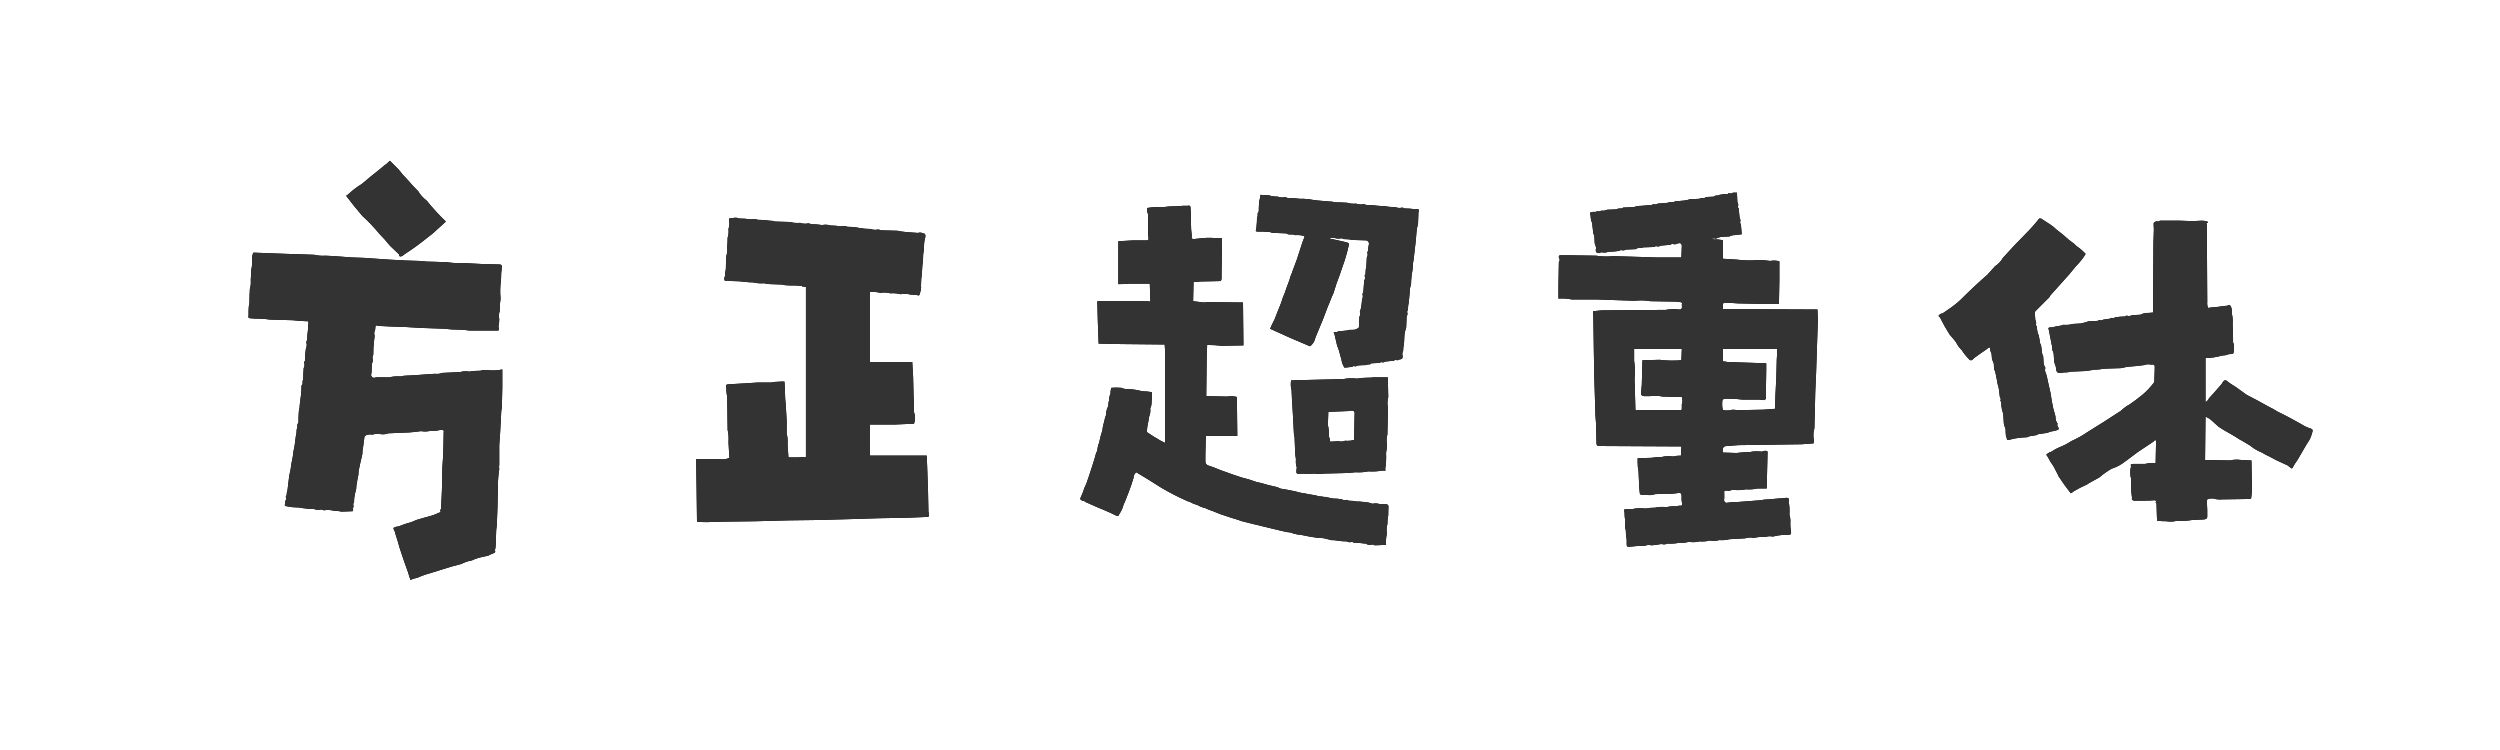 <?xml version="1.0" encoding="UTF-8"?>
<svg width="80px" height="24px" viewBox="0 0 80 24" version="1.1" xmlns="http://www.w3.org/2000/svg" xmlns:xlink="http://www.w3.org/1999/xlink">
    <title>方正超重体</title>
    <defs>
        <path d="M6.134,13.556 C6.199,13.528 6.274,13.505 6.358,13.486 C6.442,13.449 6.526,13.416 6.61,13.388 C6.694,13.36 6.787,13.332 6.89,13.304 L6.89,13.304 L7.156,13.22 C7.352,13.155 7.548,13.099 7.744,13.052 C7.819,13.015 7.903,12.982 7.996,12.954 L7.996,12.954 L8.024,12.954 C8.099,12.935 8.15,12.917 8.178,12.898 C8.299,12.851 8.444,12.814 8.612,12.786 C8.659,12.758 8.715,12.732 8.78,12.709 C8.845,12.686 8.864,12.655 8.836,12.618 C8.855,12.553 8.864,12.478 8.864,12.394 C8.864,12.347 8.866,12.277 8.871,12.184 C8.876,12.091 8.878,12.021 8.878,11.974 C8.897,11.853 8.906,11.722 8.906,11.582 L8.906,11.582 L8.92,11.218 L8.934,10.518 C8.934,10.35 8.948,10.182 8.976,10.014 C8.967,9.986 8.967,9.935 8.976,9.86 L8.976,9.86 L8.976,9.244 L9.004,8.852 L9.032,8.334 C9.032,8.222 9.041,8.119 9.06,8.026 L9.06,8.026 L9.074,7.382 L9.074,6.822 C8.953,6.85 8.813,6.859 8.654,6.85 C8.551,6.831 8.458,6.836 8.374,6.864 C8.234,6.864 8.117,6.873 8.024,6.892 C7.912,6.873 7.814,6.878 7.73,6.906 L7.73,6.906 L7.142,6.934 C7.086,6.962 7.011,6.971 6.918,6.962 C6.89,6.962 6.85,6.964 6.799,6.969 C6.748,6.974 6.713,6.976 6.694,6.976 L6.694,6.976 L6.316,7.004 C6.288,7.004 6.244,7.006 6.183,7.011 C6.122,7.016 6.073,7.018 6.036,7.018 C5.952,7.018 5.882,7.027 5.826,7.046 C5.695,7.037 5.574,7.046 5.462,7.074 L5.462,7.074 L5.042,7.074 C4.949,7.111 4.893,7.088 4.874,7.004 C4.874,6.985 4.879,6.962 4.888,6.934 C4.897,6.803 4.902,6.705 4.902,6.64 C4.921,6.603 4.93,6.556 4.93,6.5 C4.911,6.444 4.916,6.397 4.944,6.36 C4.944,6.192 4.953,6.033 4.972,5.884 C4.981,5.837 4.986,5.786 4.986,5.73 C4.967,5.674 4.972,5.623 5,5.576 C5,5.567 5.002,5.55 5.007,5.527 C5.012,5.504 5.014,5.48 5.014,5.457 C5.014,5.434 5.019,5.42 5.028,5.415 C5.037,5.41 5.056,5.413 5.084,5.422 C5.14,5.431 5.201,5.436 5.266,5.436 L5.266,5.436 L5.532,5.45 L5.98,5.464 L6.442,5.492 L7.226,5.52 C7.366,5.539 7.511,5.548 7.66,5.548 C7.781,5.548 7.898,5.557 8.01,5.576 L8.01,5.576 L8.948,5.576 C8.976,5.529 8.976,5.492 8.948,5.464 C8.967,5.38 8.976,5.296 8.976,5.212 C8.957,5.119 8.962,5.035 8.99,4.96 C8.99,4.801 8.999,4.666 9.018,4.554 C8.999,4.349 9.004,4.153 9.032,3.966 C9.032,3.817 9.041,3.672 9.06,3.532 C9.06,3.485 9.032,3.462 8.976,3.462 L8.976,3.462 L8.416,3.448 L7.884,3.42 C7.697,3.429 7.506,3.42 7.31,3.392 L7.31,3.392 L6.918,3.378 C6.75,3.378 6.582,3.369 6.414,3.35 L6.414,3.35 L5.98,3.336 L5.462,3.308 L4.65,3.252 L4.258,3.238 L3.698,3.196 C3.661,3.196 3.612,3.194 3.551,3.189 C3.49,3.184 3.446,3.182 3.418,3.182 C3.297,3.191 3.18,3.182 3.068,3.154 L3.068,3.154 L2.704,3.14 L2.228,3.126 L1.472,3.098 L1.108,3.084 C1.08,3.14 1.066,3.205 1.066,3.28 C1.075,3.411 1.066,3.532 1.038,3.644 C1.038,3.756 1.033,3.859 1.024,3.952 C1.033,4.055 1.024,4.153 0.996,4.246 C0.987,4.386 0.982,4.535 0.982,4.694 C0.963,4.769 0.954,4.853 0.954,4.946 L0.954,4.946 L0.954,5.1 C0.935,5.156 0.954,5.184 1.01,5.184 C1.094,5.193 1.192,5.198 1.304,5.198 C1.416,5.198 1.523,5.207 1.626,5.226 L1.626,5.226 L2.13,5.24 C2.289,5.24 2.443,5.249 2.592,5.268 L2.592,5.268 L2.872,5.282 C2.872,5.319 2.867,5.371 2.858,5.436 L2.858,5.436 L2.858,5.534 C2.839,5.655 2.83,5.772 2.83,5.884 C2.802,5.912 2.797,5.959 2.816,6.024 C2.816,6.08 2.807,6.127 2.788,6.164 C2.769,6.276 2.76,6.402 2.76,6.542 C2.732,6.57 2.727,6.612 2.746,6.668 C2.746,6.715 2.737,6.752 2.718,6.78 C2.709,6.892 2.704,7.013 2.704,7.144 C2.685,7.172 2.678,7.205 2.683,7.242 C2.688,7.279 2.676,7.312 2.648,7.34 C2.648,7.443 2.643,7.536 2.634,7.62 L2.634,7.62 L2.592,7.956 C2.592,8.012 2.583,8.077 2.564,8.152 C2.555,8.264 2.55,8.39 2.55,8.53 C2.522,8.558 2.51,8.593 2.515,8.635 L2.516,8.675 C2.514,8.699 2.506,8.721 2.494,8.74 C2.494,8.824 2.485,8.899 2.466,8.964 L2.466,8.964 L2.424,9.286 C2.396,9.398 2.377,9.51 2.368,9.622 L2.368,9.622 L2.326,9.832 L2.298,10.028 L2.256,10.224 L2.228,10.448 L2.2,10.686 C2.181,10.733 2.172,10.789 2.172,10.854 C2.144,10.863 2.139,10.896 2.158,10.952 C2.158,10.98 2.149,11.008 2.13,11.036 C2.13,11.064 2.125,11.101 2.116,11.148 L2.116,11.148 L2.116,11.176 C2.116,11.185 2.13,11.192 2.158,11.197 C2.186,11.202 2.226,11.209 2.277,11.218 C2.328,11.227 2.368,11.232 2.396,11.232 C2.508,11.232 2.606,11.241 2.69,11.26 C2.802,11.279 2.923,11.288 3.054,11.288 C3.082,11.307 3.133,11.316 3.208,11.316 C3.264,11.297 3.315,11.302 3.362,11.33 C3.474,11.311 3.581,11.316 3.684,11.344 C3.768,11.344 3.852,11.353 3.936,11.372 L3.936,11.372 L4.286,11.358 C4.305,11.321 4.305,11.293 4.286,11.274 C4.305,11.246 4.314,11.218 4.314,11.19 C4.295,11.134 4.3,11.101 4.328,11.092 C4.328,10.989 4.337,10.896 4.356,10.812 L4.356,10.812 L4.398,10.644 C4.398,10.569 4.407,10.499 4.426,10.434 L4.426,10.434 L4.426,10.406 L4.468,10.196 C4.468,10.112 4.477,10.037 4.496,9.972 L4.496,9.972 L4.538,9.776 L4.594,9.538 C4.594,9.454 4.603,9.37 4.622,9.286 L4.622,9.286 L4.664,8.964 C4.72,8.908 4.804,8.889 4.916,8.908 C5,8.88 5.093,8.875 5.196,8.894 C5.28,8.903 5.355,8.894 5.42,8.866 L5.42,8.866 L5.742,8.852 L6.092,8.838 C6.223,8.829 6.349,8.815 6.47,8.796 C6.582,8.815 6.689,8.81 6.792,8.782 C6.904,8.791 7.007,8.782 7.1,8.754 C7.184,8.754 7.217,8.777 7.198,8.824 L7.198,8.824 L7.184,9.524 L7.156,9.958 L7.142,10.672 L7.114,11.288 C7.086,11.307 7.081,11.335 7.1,11.372 C7.1,11.4 7.086,11.409 7.058,11.4 C7.002,11.428 6.944,11.454 6.883,11.477 C6.822,11.5 6.717,11.531 6.568,11.568 C6.465,11.596 6.386,11.619 6.33,11.638 C6.311,11.647 6.283,11.659 6.246,11.673 C6.209,11.687 6.181,11.699 6.162,11.708 C6.022,11.745 5.882,11.792 5.742,11.848 C5.695,11.848 5.658,11.857 5.63,11.876 C5.611,11.876 5.6,11.883 5.595,11.897 C5.59,11.911 5.593,11.927 5.602,11.946 C5.63,11.993 5.649,12.044 5.658,12.1 C5.705,12.24 5.747,12.38 5.784,12.52 C5.868,12.781 5.961,13.052 6.064,13.332 C6.073,13.36 6.083,13.393 6.092,13.43 C6.111,13.486 6.125,13.528 6.134,13.556 Z M5.874,3.191 L5.901,3.171 C5.919,3.156 5.932,3.146 5.938,3.14 C6.199,2.972 6.456,2.785 6.708,2.58 C6.801,2.515 6.89,2.44 6.974,2.356 C7.077,2.263 7.175,2.174 7.268,2.09 C7.053,1.885 6.848,1.661 6.652,1.418 C6.54,1.334 6.451,1.236 6.386,1.124 C6.265,1.003 6.148,0.877 6.036,0.746 C5.933,0.643 5.84,0.536 5.756,0.424 L5.756,0.424 L5.476,0.144 C5.392,0.228 5.331,0.279 5.294,0.298 C5.247,0.335 5.215,0.363 5.196,0.382 C4.981,0.55 4.776,0.718 4.58,0.886 C4.44,0.97 4.314,1.063 4.202,1.166 C4.193,1.175 4.174,1.192 4.146,1.215 C4.118,1.238 4.095,1.255 4.076,1.264 C4.244,1.488 4.417,1.703 4.594,1.908 C4.781,2.076 4.963,2.267 5.14,2.482 C5.252,2.594 5.364,2.72 5.476,2.86 L5.476,2.86 L5.77,3.14 C5.77,3.196 5.791,3.217 5.833,3.203 C5.854,3.196 5.867,3.192 5.873,3.191 L5.874,3.191 Z M15.612,11.708 L16.116,11.694 L17.166,11.68 L18.244,11.652 L19.266,11.638 L20.26,11.61 L21.17,11.582 L22.024,11.568 L22.71,11.54 C22.729,11.484 22.729,11.428 22.71,11.372 L22.71,11.372 L22.696,10.686 L22.668,9.888 L22.654,9.58 L20.834,9.58 L20.834,8.586 L21.604,8.586 L22.248,8.558 C22.276,8.483 22.285,8.39 22.276,8.278 C22.248,8.222 22.239,8.147 22.248,8.054 L22.248,8.054 L22.234,7.648 L22.22,7.06 L22.192,6.584 L20.834,6.584 L20.834,4.344 C20.965,4.335 21.077,4.344 21.17,4.372 C21.282,4.353 21.389,4.358 21.492,4.386 C21.604,4.377 21.711,4.386 21.814,4.414 C21.926,4.395 22.038,4.4 22.15,4.428 C22.253,4.428 22.337,4.437 22.402,4.456 C22.43,4.428 22.444,4.395 22.444,4.358 C22.472,4.274 22.481,4.204 22.472,4.148 C22.472,4.008 22.481,3.877 22.5,3.756 C22.5,3.728 22.502,3.688 22.507,3.637 C22.512,3.586 22.514,3.546 22.514,3.518 C22.533,3.406 22.542,3.28 22.542,3.14 C22.561,3.047 22.57,2.949 22.57,2.846 C22.57,2.762 22.584,2.673 22.612,2.58 C22.621,2.505 22.598,2.468 22.542,2.468 C22.486,2.44 22.43,2.435 22.374,2.454 L22.374,2.454 L21.996,2.426 C21.893,2.417 21.8,2.403 21.716,2.384 C21.651,2.384 21.56,2.382 21.443,2.377 C21.326,2.372 21.24,2.37 21.184,2.37 C21.137,2.342 21.086,2.337 21.03,2.356 C20.955,2.356 20.904,2.347 20.876,2.328 C20.755,2.328 20.638,2.319 20.526,2.3 C20.395,2.272 20.26,2.258 20.12,2.258 C20.055,2.23 19.98,2.225 19.896,2.244 C19.793,2.225 19.686,2.216 19.574,2.216 C19.49,2.188 19.401,2.183 19.308,2.202 C19.196,2.183 19.079,2.174 18.958,2.174 C18.902,2.146 18.846,2.141 18.79,2.16 C18.706,2.16 18.645,2.151 18.608,2.132 C18.477,2.141 18.37,2.132 18.286,2.104 L18.286,2.104 L17.796,2.09 C17.759,2.071 17.703,2.062 17.628,2.062 C17.507,2.043 17.381,2.034 17.25,2.034 C17.175,2.006 17.096,2.001 17.012,2.02 C16.9,2.001 16.779,1.992 16.648,1.992 C16.592,1.964 16.527,1.959 16.452,1.978 L16.452,1.978 L16.354,1.978 C16.326,2.006 16.321,2.062 16.34,2.146 C16.34,2.211 16.331,2.272 16.312,2.328 C16.321,2.44 16.312,2.533 16.284,2.608 C16.284,2.711 16.279,2.809 16.27,2.902 C16.279,3.014 16.27,3.112 16.242,3.196 C16.233,3.336 16.228,3.471 16.228,3.602 C16.209,3.686 16.2,3.765 16.2,3.84 C16.181,3.868 16.174,3.903 16.179,3.945 C16.184,3.987 16.214,3.999 16.27,3.98 C16.326,3.989 16.387,3.994 16.452,3.994 C16.583,3.994 16.718,4.003 16.858,4.022 C16.933,4.031 17.012,4.036 17.096,4.036 C17.208,4.064 17.329,4.073 17.46,4.064 C17.516,4.083 17.581,4.092 17.656,4.092 C17.703,4.092 17.768,4.094 17.852,4.099 C17.936,4.104 17.997,4.106 18.034,4.106 C18.09,4.125 18.169,4.134 18.272,4.134 L18.272,4.134 L18.44,4.134 C18.533,4.143 18.603,4.148 18.65,4.148 C18.687,4.176 18.734,4.185 18.79,4.176 L18.79,4.176 L18.79,9.622 C18.762,9.622 18.722,9.624 18.671,9.629 C18.62,9.634 18.58,9.636 18.552,9.636 L18.23,9.636 L18.202,9.216 C18.211,9.095 18.202,8.983 18.174,8.88 L18.174,8.88 L18.174,8.474 L18.146,7.984 C18.127,7.816 18.118,7.653 18.118,7.494 L18.118,7.494 L18.104,7.214 C18.057,7.205 18.006,7.205 17.95,7.214 C17.847,7.214 17.754,7.223 17.67,7.242 L17.67,7.242 L17.236,7.242 L16.788,7.27 L16.312,7.298 C16.237,7.298 16.214,7.335 16.242,7.41 C16.242,7.494 16.247,7.564 16.256,7.62 C16.265,7.648 16.27,7.671 16.27,7.69 L16.27,7.69 L16.284,8.754 C16.312,8.866 16.321,9.001 16.312,9.16 L16.312,9.16 L16.34,9.65 C16.247,9.697 16.135,9.711 16.004,9.692 L16.004,9.692 L15.276,9.692 L15.29,10.602 L15.304,11.694 C15.388,11.703 15.491,11.708 15.612,11.708 L15.612,11.708 Z M36.024,6.766 L36.276,6.738 C36.295,6.71 36.323,6.705 36.36,6.724 C36.388,6.724 36.416,6.715 36.444,6.696 C36.547,6.687 36.64,6.682 36.724,6.682 C36.743,6.663 36.768,6.656 36.801,6.661 C36.834,6.666 36.859,6.654 36.878,6.626 L36.878,6.626 L37.158,6.612 C37.177,6.584 37.205,6.579 37.242,6.598 C37.27,6.598 37.298,6.589 37.326,6.57 L37.326,6.57 L37.606,6.542 C37.634,6.514 37.667,6.509 37.704,6.528 C37.732,6.528 37.76,6.519 37.788,6.5 C37.853,6.5 37.886,6.472 37.886,6.416 C37.867,6.332 37.872,6.271 37.9,6.234 C37.9,6.159 37.909,6.08 37.928,5.996 C37.928,5.968 37.93,5.924 37.935,5.863 C37.94,5.802 37.942,5.753 37.942,5.716 C37.951,5.641 37.97,5.562 37.998,5.478 C37.998,5.431 38,5.371 38.005,5.296 C38.01,5.221 38.012,5.165 38.012,5.128 C38.031,5.1 38.04,5.067 38.04,5.03 C38.021,4.983 38.026,4.946 38.054,4.918 C38.054,4.825 38.063,4.741 38.082,4.666 L38.082,4.666 L38.11,4.358 C38.11,4.255 38.124,4.176 38.152,4.12 C38.152,4.083 38.154,4.029 38.159,3.959 C38.164,3.889 38.168,3.838 38.173,3.805 C38.178,3.772 38.185,3.73 38.194,3.679 C38.203,3.628 38.208,3.588 38.208,3.56 C38.208,3.467 38.217,3.383 38.236,3.308 L38.236,3.308 L38.306,2.692 C38.315,2.608 38.322,2.522 38.327,2.433 C38.332,2.344 38.348,2.258 38.376,2.174 C38.376,2.137 38.378,2.076 38.383,1.992 C38.388,1.908 38.39,1.843 38.39,1.796 C38.409,1.749 38.411,1.719 38.397,1.705 C38.383,1.691 38.348,1.689 38.292,1.698 C38.18,1.679 38.063,1.67 37.942,1.67 C37.905,1.642 37.858,1.637 37.802,1.656 C37.737,1.656 37.69,1.647 37.662,1.628 C37.531,1.628 37.424,1.619 37.34,1.6 C37.312,1.6 37.272,1.598 37.221,1.593 C37.17,1.588 37.13,1.586 37.102,1.586 C36.981,1.567 36.85,1.558 36.71,1.558 C36.673,1.53 36.626,1.525 36.57,1.544 C36.486,1.544 36.43,1.535 36.402,1.516 C36.29,1.525 36.192,1.516 36.108,1.488 C35.968,1.479 35.837,1.474 35.716,1.474 C35.66,1.455 35.595,1.446 35.52,1.446 L35.52,1.446 L35.184,1.418 C35.091,1.409 34.993,1.395 34.89,1.376 C34.853,1.376 34.797,1.371 34.722,1.362 L34.722,1.362 L34.596,1.362 C34.465,1.343 34.33,1.334 34.19,1.334 C34.153,1.306 34.106,1.301 34.05,1.32 C33.975,1.32 33.924,1.311 33.896,1.292 C33.784,1.292 33.686,1.278 33.602,1.25 C33.565,1.25 33.518,1.248 33.462,1.243 C33.406,1.238 33.369,1.236 33.35,1.236 L33.35,1.236 L33.336,1.236 C33.327,1.311 33.313,1.381 33.294,1.446 C33.285,1.558 33.28,1.665 33.28,1.768 C33.252,1.796 33.24,1.829 33.245,1.866 L33.246,1.902 C33.244,1.924 33.236,1.945 33.224,1.964 C33.224,2.057 33.219,2.146 33.21,2.23 C33.21,2.249 33.208,2.272 33.203,2.3 C33.198,2.328 33.196,2.347 33.196,2.356 C33.168,2.393 33.191,2.412 33.266,2.412 L33.266,2.412 L33.434,2.412 C33.527,2.421 33.597,2.426 33.644,2.426 C33.7,2.454 33.761,2.463 33.826,2.454 C33.854,2.454 33.905,2.456 33.98,2.461 C34.055,2.466 34.115,2.468 34.162,2.468 C34.199,2.496 34.248,2.508 34.309,2.503 L34.364,2.502 C34.397,2.504 34.423,2.511 34.442,2.524 C34.582,2.515 34.685,2.529 34.75,2.566 C34.741,2.585 34.729,2.615 34.715,2.657 C34.701,2.699 34.689,2.729 34.68,2.748 C34.624,2.925 34.563,3.112 34.498,3.308 C34.451,3.439 34.416,3.532 34.393,3.588 C34.37,3.644 34.353,3.691 34.344,3.728 C34.307,3.803 34.279,3.882 34.26,3.966 C34.241,4.013 34.213,4.087 34.176,4.19 C34.148,4.274 34.127,4.335 34.113,4.372 C34.099,4.409 34.078,4.461 34.05,4.526 C34.013,4.647 33.982,4.734 33.959,4.785 C33.936,4.836 33.905,4.911 33.868,5.009 L33.806,5.171 L33.806,5.171 L33.784,5.226 C33.728,5.329 33.681,5.427 33.644,5.52 C34.064,5.716 34.489,5.903 34.918,6.08 C34.974,6.043 35.021,5.987 35.058,5.912 C35.086,5.819 35.123,5.721 35.17,5.618 C35.189,5.571 35.217,5.504 35.254,5.415 C35.291,5.326 35.319,5.259 35.338,5.212 C35.357,5.165 35.382,5.098 35.415,5.009 C35.448,4.92 35.473,4.853 35.492,4.806 C35.501,4.787 35.515,4.755 35.534,4.708 C35.59,4.559 35.637,4.447 35.674,4.372 C35.73,4.176 35.795,3.985 35.87,3.798 C35.889,3.742 35.917,3.66 35.954,3.553 C35.991,3.446 36.019,3.364 36.038,3.308 C36.085,3.159 36.127,3 36.164,2.832 C36.173,2.804 36.162,2.783 36.129,2.769 C36.096,2.755 36.089,2.753 36.108,2.762 C36.071,2.753 36.045,2.746 36.031,2.741 C36.017,2.736 35.987,2.729 35.94,2.72 C35.772,2.683 35.646,2.655 35.562,2.636 C35.525,2.617 35.532,2.608 35.583,2.608 L35.583,2.608 L35.702,2.608 C35.73,2.627 35.781,2.636 35.856,2.636 C35.912,2.617 35.959,2.622 35.996,2.65 C36.099,2.65 36.197,2.659 36.29,2.678 C36.337,2.678 36.407,2.68 36.5,2.685 C36.593,2.69 36.668,2.692 36.724,2.692 C36.78,2.711 36.808,2.748 36.808,2.804 C36.789,2.869 36.78,2.944 36.78,3.028 C36.752,3.056 36.747,3.093 36.766,3.14 C36.766,3.177 36.757,3.21 36.738,3.238 C36.738,3.275 36.736,3.322 36.731,3.378 C36.726,3.434 36.724,3.476 36.724,3.504 C36.705,3.588 36.696,3.681 36.696,3.784 C36.668,3.793 36.663,3.826 36.682,3.882 C36.682,3.919 36.673,3.952 36.654,3.98 L36.654,3.98 L36.626,4.358 C36.598,4.386 36.593,4.423 36.612,4.47 C36.612,4.517 36.603,4.554 36.584,4.582 C36.584,4.619 36.579,4.673 36.57,4.743 C36.561,4.813 36.551,4.867 36.542,4.904 C36.514,4.932 36.509,4.974 36.528,5.03 C36.528,5.077 36.519,5.114 36.5,5.142 C36.491,5.254 36.486,5.366 36.486,5.478 C36.421,5.534 36.353,5.56 36.283,5.555 C36.213,5.55 36.155,5.557 36.108,5.576 L36.108,5.576 L35.828,5.604 C35.8,5.623 35.77,5.63 35.737,5.625 C35.704,5.62 35.686,5.623 35.681,5.632 C35.676,5.641 35.683,5.66 35.702,5.688 C35.73,5.8 35.758,5.921 35.786,6.052 C35.795,6.071 35.809,6.108 35.828,6.164 C35.837,6.201 35.847,6.229 35.856,6.248 C35.875,6.332 35.898,6.416 35.926,6.5 C35.935,6.593 35.968,6.682 36.024,6.766 L36.024,6.766 Z M36.99,12.45 L37.354,12.436 C37.345,12.305 37.354,12.184 37.382,12.072 C37.363,11.96 37.368,11.862 37.396,11.778 C37.396,11.666 37.405,11.568 37.424,11.484 C37.424,11.372 37.426,11.286 37.431,11.225 C37.436,11.164 37.405,11.134 37.34,11.134 L37.34,11.134 L37.158,11.134 C37.083,11.106 37.004,11.101 36.92,11.12 C36.845,11.092 36.766,11.073 36.682,11.064 C36.635,11.064 36.579,11.059 36.514,11.05 L36.514,11.05 L36.43,11.05 C36.327,11.031 36.234,11.022 36.15,11.022 C36.122,10.994 36.089,10.989 36.052,11.008 C36.005,11.008 35.968,10.999 35.94,10.98 C35.847,10.961 35.749,10.952 35.646,10.952 C35.59,10.943 35.525,10.929 35.45,10.91 C35.375,10.891 35.366,10.891 35.422,10.91 C35.329,10.891 35.259,10.882 35.212,10.882 C35.119,10.854 35.03,10.835 34.946,10.826 C34.881,10.817 34.811,10.803 34.736,10.784 L34.736,10.784 L34.708,10.784 C34.596,10.765 34.517,10.747 34.47,10.728 C34.302,10.691 34.153,10.663 34.022,10.644 C33.985,10.635 33.961,10.63 33.952,10.63 C33.915,10.602 33.868,10.583 33.812,10.574 C33.672,10.546 33.527,10.509 33.378,10.462 L33.378,10.462 L33.196,10.42 C33.047,10.364 32.893,10.317 32.734,10.28 L32.734,10.28 L32.585,10.23 L32.585,10.23 L32.482,10.196 C32.398,10.168 32.333,10.145 32.286,10.126 L32.286,10.126 L32.09,10.056 C32.062,10.047 32.02,10.03 31.964,10.007 L31.913,9.986 C31.883,9.973 31.861,9.964 31.845,9.958 C31.822,9.949 31.782,9.935 31.726,9.916 C31.689,9.907 31.661,9.897 31.642,9.888 C31.595,9.86 31.572,9.818 31.572,9.762 L31.572,9.762 L31.572,9.566 L31.586,8.95 L32.594,8.95 L32.58,7.704 C32.487,7.676 32.384,7.671 32.272,7.69 L32.272,7.69 L31.6,7.676 L31.614,6.472 L31.628,6.038 C31.777,6.038 31.936,6.047 32.104,6.066 L32.104,6.066 L32.79,6.052 L32.776,4.68 C32.18,4.673 31.811,4.668 31.668,4.667 L31.609,4.666 L31.609,4.666 C31.575,4.675 31.544,4.68 31.516,4.68 L31.516,4.68 L31.18,4.638 L31.194,4.022 L31.194,4.022 L31.278,4.022 C31.343,4.013 31.39,4.008 31.418,4.008 L31.418,4.008 L32.048,3.994 C32.076,3.985 32.09,3.952 32.09,3.896 L32.09,3.896 L32.09,3.742 L32.104,2.916 L32.104,2.622 C32.048,2.613 31.987,2.613 31.922,2.622 C31.726,2.603 31.53,2.608 31.334,2.636 C31.325,2.636 31.304,2.638 31.271,2.643 C31.238,2.648 31.213,2.65 31.194,2.65 C31.138,2.65 31.119,2.617 31.138,2.552 C31.119,2.412 31.11,2.272 31.11,2.132 L31.11,2.132 L31.11,1.796 C31.101,1.749 31.096,1.698 31.096,1.642 C31.096,1.586 31.063,1.567 30.998,1.586 L30.998,1.586 L30.844,1.586 C30.779,1.595 30.704,1.6 30.62,1.6 C30.471,1.6 30.34,1.609 30.228,1.628 C30.032,1.619 29.859,1.628 29.71,1.656 C29.701,1.731 29.71,1.796 29.738,1.852 L29.738,1.852 L29.738,2.51 C29.747,2.557 29.752,2.594 29.752,2.622 C29.761,2.678 29.738,2.701 29.682,2.692 L29.682,2.692 L29.276,2.692 L28.786,2.72 L28.786,4.092 C28.926,4.092 29.043,4.087 29.136,4.078 L29.136,4.078 L29.794,4.078 L29.808,4.554 C29.817,4.591 29.815,4.619 29.801,4.638 C29.787,4.657 29.766,4.657 29.738,4.638 L29.738,4.638 L28.114,4.638 L28.128,5.226 L28.156,5.996 L28.898,6.01 L30.27,6.024 C30.279,6.127 30.284,6.239 30.284,6.36 L30.284,6.36 L30.284,9.174 C30.181,9.127 30.088,9.076 30.004,9.02 C29.967,9.001 29.906,8.964 29.822,8.908 C29.766,8.871 29.724,8.843 29.696,8.824 C29.705,8.693 29.724,8.572 29.752,8.46 C29.752,8.404 29.764,8.346 29.787,8.285 C29.81,8.224 29.817,8.152 29.808,8.068 C29.836,8.012 29.85,7.951 29.85,7.886 C29.859,7.765 29.864,7.653 29.864,7.55 C29.761,7.531 29.668,7.522 29.584,7.522 C29.519,7.513 29.449,7.499 29.374,7.48 C29.281,7.461 29.183,7.452 29.08,7.452 C29.005,7.452 28.94,7.438 28.884,7.41 C28.772,7.401 28.665,7.401 28.562,7.41 C28.543,7.466 28.534,7.531 28.534,7.606 C28.506,7.662 28.492,7.727 28.492,7.802 C28.473,7.858 28.464,7.923 28.464,7.998 C28.417,8.082 28.394,8.175 28.394,8.278 C28.366,8.353 28.347,8.418 28.338,8.474 C28.31,8.577 28.291,8.656 28.282,8.712 L28.282,8.712 L28.282,8.754 C28.235,8.894 28.198,9.034 28.17,9.174 C28.142,9.23 28.123,9.309 28.114,9.412 C28.077,9.487 28.049,9.571 28.03,9.664 C28.021,9.692 28.007,9.736 27.988,9.797 C27.969,9.858 27.955,9.902 27.946,9.93 C27.927,9.995 27.897,10.089 27.855,10.21 C27.834,10.271 27.816,10.323 27.801,10.367 L27.764,10.476 C27.755,10.495 27.743,10.52 27.729,10.553 L27.729,10.553 L27.694,10.63 C27.685,10.667 27.666,10.721 27.638,10.791 C27.61,10.861 27.587,10.915 27.568,10.952 C27.568,10.98 27.591,11.003 27.638,11.022 C27.675,11.022 27.708,11.036 27.736,11.064 C27.867,11.12 27.993,11.176 28.114,11.232 C28.142,11.241 28.182,11.258 28.233,11.281 C28.284,11.304 28.324,11.321 28.352,11.33 C28.483,11.386 28.604,11.442 28.716,11.498 C28.772,11.526 28.805,11.512 28.814,11.456 C28.879,11.363 28.926,11.26 28.954,11.148 C28.982,11.092 29.01,11.027 29.038,10.952 C29.094,10.812 29.15,10.663 29.206,10.504 L29.206,10.504 L29.276,10.28 C29.276,10.215 29.304,10.159 29.36,10.112 C29.612,10.261 29.869,10.42 30.13,10.588 C30.41,10.756 30.699,10.905 30.998,11.036 C31.017,11.045 31.045,11.055 31.082,11.064 C31.147,11.101 31.199,11.125 31.236,11.134 C31.255,11.143 31.283,11.153 31.32,11.162 C31.385,11.199 31.437,11.223 31.474,11.232 C31.493,11.241 31.525,11.251 31.572,11.26 C31.665,11.307 31.735,11.335 31.782,11.344 C31.95,11.419 32.127,11.484 32.314,11.54 C32.333,11.549 32.361,11.559 32.398,11.568 C32.557,11.615 32.673,11.652 32.748,11.68 C32.869,11.708 33,11.741 33.14,11.778 C33.439,11.853 33.728,11.923 34.008,11.988 L34.008,11.988 L34.204,12.03 C34.269,12.03 34.33,12.044 34.386,12.072 C34.414,12.081 34.454,12.091 34.505,12.1 C34.556,12.109 34.596,12.114 34.624,12.114 L34.624,12.114 L34.904,12.17 L35.17,12.212 L35.17,12.212 L35.254,12.212 C35.31,12.221 35.352,12.226 35.38,12.226 C35.389,12.226 35.399,12.231 35.408,12.24 C35.483,12.249 35.539,12.263 35.576,12.282 C35.66,12.282 35.742,12.289 35.821,12.303 C35.9,12.317 35.991,12.324 36.094,12.324 C36.122,12.343 36.159,12.352 36.206,12.352 C36.253,12.333 36.29,12.338 36.318,12.366 C36.439,12.366 36.556,12.375 36.668,12.394 L36.668,12.394 L36.71,12.394 C36.738,12.422 36.785,12.436 36.85,12.436 C36.906,12.417 36.953,12.422 36.99,12.45 L36.99,12.45 Z M35.27,10.166 L35.38,10.154 L35.954,10.14 C36.094,10.14 36.234,10.131 36.374,10.112 C36.514,10.121 36.649,10.112 36.78,10.084 C36.948,10.093 37.102,10.084 37.242,10.056 C37.326,10.075 37.354,10.061 37.326,10.014 C37.354,9.846 37.363,9.673 37.354,9.496 C37.373,9.403 37.382,9.305 37.382,9.202 C37.363,9.09 37.368,8.992 37.396,8.908 L37.396,8.908 L37.41,8.292 L37.41,8.012 C37.391,7.928 37.396,7.825 37.424,7.704 L37.424,7.704 L37.41,7.074 L36.962,7.074 C36.906,7.083 36.831,7.088 36.738,7.088 C36.626,7.088 36.523,7.097 36.43,7.116 C36.262,7.097 36.117,7.102 35.996,7.13 L35.996,7.13 L35.422,7.144 L34.316,7.172 C34.297,7.284 34.302,7.387 34.33,7.48 L34.33,7.48 L34.344,7.802 L34.372,8.25 L34.4,8.782 C34.4,8.866 34.409,8.941 34.428,9.006 L34.428,9.006 L34.428,9.048 L34.442,9.398 C34.442,9.501 34.451,9.599 34.47,9.692 C34.461,9.804 34.47,9.893 34.498,9.958 C34.489,10.005 34.484,10.056 34.484,10.112 C34.484,10.149 34.517,10.166 34.582,10.161 C34.647,10.156 34.722,10.156 34.806,10.161 C34.89,10.166 34.974,10.163 35.058,10.154 C35.161,10.173 35.268,10.173 35.38,10.154 L35.27,10.166 Z M35.562,9.132 C35.562,9.076 35.548,9.015 35.52,8.95 C35.529,8.829 35.52,8.712 35.492,8.6 L35.492,8.6 L35.506,8.18 L36.178,8.152 C36.309,8.115 36.365,8.157 36.346,8.278 L36.346,8.278 L36.332,9.076 C36.248,9.104 36.15,9.113 36.038,9.104 C35.982,9.132 35.907,9.137 35.814,9.118 C35.721,9.127 35.637,9.132 35.562,9.132 Z M45.135,12.499 L45.18,12.492 C45.32,12.473 45.474,12.464 45.642,12.464 C45.698,12.436 45.768,12.431 45.852,12.45 C45.964,12.441 46.067,12.427 46.16,12.408 C46.244,12.427 46.309,12.422 46.356,12.394 C46.496,12.403 46.622,12.394 46.734,12.366 C46.846,12.375 46.949,12.366 47.042,12.338 C47.173,12.357 47.285,12.352 47.378,12.324 C47.509,12.333 47.616,12.324 47.7,12.296 C47.812,12.315 47.919,12.31 48.022,12.282 C48.134,12.291 48.241,12.282 48.344,12.254 L48.344,12.254 L48.848,12.226 C48.932,12.198 49.025,12.193 49.128,12.212 C49.24,12.184 49.361,12.175 49.492,12.184 C49.567,12.156 49.646,12.151 49.73,12.17 C49.842,12.142 49.954,12.123 50.066,12.114 L50.066,12.114 L50.248,12.114 C50.304,12.114 50.325,12.077 50.311,12.002 C50.297,11.927 50.29,11.848 50.29,11.764 C50.299,11.652 50.29,11.554 50.262,11.47 C50.271,11.302 50.262,11.162 50.234,11.05 C50.253,11.003 50.253,10.971 50.234,10.952 C50.215,10.933 50.19,10.926 50.157,10.931 C50.124,10.936 50.082,10.94 50.031,10.945 C49.98,10.95 49.94,10.952 49.912,10.952 L49.912,10.952 L49.59,10.98 C49.506,10.98 49.422,10.989 49.338,11.008 L49.338,11.008 L48.61,11.064 C48.47,11.064 48.344,11.073 48.232,11.092 C48.176,11.064 48.157,11.017 48.176,10.952 L48.176,10.952 L48.176,10.784 C48.157,10.719 48.19,10.691 48.274,10.7 C48.33,10.709 48.381,10.7 48.428,10.672 C48.596,10.691 48.741,10.686 48.862,10.658 C49.002,10.667 49.128,10.658 49.24,10.63 L49.24,10.63 L49.534,10.63 L49.562,9.482 C49.571,9.445 49.548,9.426 49.492,9.426 C49.436,9.426 49.403,9.435 49.394,9.454 C49.235,9.435 49.1,9.44 48.988,9.468 C48.839,9.468 48.699,9.477 48.568,9.496 L48.568,9.496 L48.134,9.482 C48.106,9.342 48.148,9.272 48.26,9.272 L48.26,9.272 L48.638,9.244 L49.688,9.23 L50.654,9.216 L51.032,9.188 C51.051,9.151 51.051,9.09 51.032,9.006 C51.023,8.894 51.032,8.796 51.06,8.712 L51.06,8.712 L51.074,8.18 L51.088,7.564 L51.116,6.92 L51.172,5.226 L51.158,4.904 L48.134,4.89 L48.134,4.89 L48.134,4.75 C48.134,4.694 48.167,4.675 48.232,4.694 L48.232,4.694 L48.4,4.694 C48.493,4.703 48.563,4.708 48.61,4.708 L48.61,4.708 L49.24,4.722 L49.926,4.722 L49.94,3.98 L49.94,3.364 C49.856,3.336 49.758,3.331 49.646,3.35 C49.525,3.331 49.399,3.322 49.268,3.322 C49.016,3.341 48.787,3.336 48.582,3.308 L48.582,3.308 L48.134,3.28 L48.134,2.692 C48.041,2.664 47.943,2.655 47.84,2.664 C47.784,2.645 47.772,2.634 47.805,2.629 C47.838,2.624 47.873,2.627 47.91,2.636 C47.966,2.608 48.022,2.589 48.078,2.58 L48.078,2.58 L48.344,2.566 C48.391,2.538 48.442,2.524 48.498,2.524 L48.498,2.524 L48.736,2.496 L48.708,2.174 C48.68,2.146 48.675,2.113 48.694,2.076 C48.694,2.029 48.685,1.992 48.666,1.964 L48.666,1.964 L48.638,1.67 C48.61,1.642 48.605,1.609 48.624,1.572 C48.624,1.516 48.615,1.483 48.596,1.474 L48.596,1.474 L48.582,1.166 L48.456,1.166 C48.428,1.185 48.4,1.194 48.372,1.194 C48.335,1.175 48.307,1.18 48.288,1.208 C48.195,1.208 48.106,1.217 48.022,1.236 C47.994,1.255 47.964,1.262 47.931,1.257 C47.898,1.252 47.873,1.264 47.854,1.292 L47.854,1.292 L47.588,1.306 C47.569,1.334 47.532,1.343 47.476,1.334 C47.439,1.334 47.406,1.343 47.378,1.362 C47.35,1.362 47.301,1.364 47.231,1.369 C47.161,1.374 47.107,1.376 47.07,1.376 C47.051,1.385 47.021,1.395 46.979,1.404 C46.937,1.413 46.907,1.418 46.888,1.418 L46.888,1.418 L46.594,1.446 C46.575,1.465 46.538,1.474 46.482,1.474 C46.445,1.455 46.412,1.46 46.384,1.488 L46.384,1.488 L46.048,1.516 C46.02,1.535 45.992,1.544 45.964,1.544 C45.927,1.525 45.894,1.53 45.866,1.558 L45.866,1.558 L45.53,1.586 C45.446,1.586 45.362,1.6 45.278,1.628 L45.278,1.628 L44.942,1.642 C44.914,1.67 44.881,1.679 44.844,1.67 C44.788,1.67 44.755,1.679 44.746,1.698 C44.718,1.698 44.667,1.7 44.592,1.705 C44.517,1.71 44.461,1.712 44.424,1.712 C44.368,1.74 44.307,1.749 44.242,1.74 C44.214,1.759 44.186,1.768 44.158,1.768 C44.121,1.749 44.093,1.754 44.074,1.782 C43.999,1.773 43.934,1.782 43.878,1.81 C43.897,1.875 43.906,1.936 43.906,1.992 C43.906,2.029 43.92,2.076 43.948,2.132 L43.948,2.132 L43.976,2.384 C43.976,2.44 43.99,2.491 44.018,2.538 L44.018,2.538 L44.032,2.79 C44.041,2.809 44.051,2.834 44.06,2.867 C44.069,2.9 44.074,2.925 44.074,2.944 C44.046,3.056 44.083,3.107 44.186,3.098 C44.214,3.07 44.261,3.065 44.326,3.084 C44.382,3.084 44.424,3.075 44.452,3.056 C44.583,3.056 44.704,3.047 44.816,3.028 C44.844,3 44.881,2.995 44.928,3.014 C44.965,3.014 44.998,3.005 45.026,2.986 L45.026,2.986 L45.348,2.972 C45.376,2.944 45.413,2.932 45.46,2.937 C45.507,2.942 45.544,2.935 45.572,2.916 C45.619,2.916 45.684,2.914 45.768,2.909 C45.852,2.904 45.913,2.902 45.95,2.902 C45.959,2.874 45.992,2.869 46.048,2.888 C46.085,2.888 46.118,2.879 46.146,2.86 L46.146,2.86 L46.454,2.832 C46.482,2.804 46.524,2.799 46.58,2.818 C46.617,2.818 46.65,2.809 46.678,2.79 C46.771,2.762 46.818,2.79 46.818,2.874 L46.818,2.874 L46.804,3.238 L45.992,3.238 L44.634,3.196 C44.438,3.215 44.251,3.21 44.074,3.182 L44.074,3.182 L43.192,3.168 L42.912,3.168 C42.875,3.196 42.87,3.229 42.898,3.266 C42.917,3.322 42.912,3.359 42.884,3.378 L42.884,3.378 L42.87,4.106 L42.87,4.554 C43.029,4.545 43.169,4.554 43.29,4.582 L43.29,4.582 L44.074,4.582 L45.292,4.624 C45.488,4.605 45.661,4.61 45.81,4.638 L45.81,4.638 L46.636,4.652 C46.664,4.661 46.706,4.666 46.762,4.666 C46.818,4.666 46.837,4.694 46.818,4.75 C46.837,4.862 46.809,4.913 46.734,4.904 C46.566,4.885 46.421,4.89 46.3,4.918 L46.3,4.918 L46.16,4.918 L44.242,4.932 L43.976,4.96 C43.985,5.072 43.99,5.212 43.99,5.38 L43.99,5.38 L44.004,6.332 L44.018,7.116 L44.046,8.012 C44.046,8.199 44.055,8.381 44.074,8.558 L44.074,8.558 L44.088,9.202 C44.097,9.258 44.13,9.281 44.186,9.272 L44.186,9.272 L46.804,9.286 L46.79,9.58 C46.697,9.58 46.613,9.589 46.538,9.608 C46.398,9.589 46.281,9.594 46.188,9.622 C46.067,9.622 45.955,9.631 45.852,9.65 L45.852,9.65 L45.404,9.664 L45.404,9.664 L45.404,9.79 C45.404,9.902 45.413,9.995 45.432,10.07 L45.432,10.07 L45.446,10.378 C45.446,10.518 45.455,10.653 45.474,10.784 C45.474,10.821 45.504,10.838 45.565,10.833 C45.626,10.828 45.679,10.831 45.726,10.84 C45.81,10.849 45.889,10.84 45.964,10.812 L45.964,10.812 L46.286,10.798 C46.445,10.807 46.594,10.798 46.734,10.77 C46.79,10.77 46.816,10.81 46.811,10.889 C46.806,10.968 46.811,11.038 46.825,11.099 C46.839,11.16 46.823,11.188 46.776,11.183 C46.729,11.178 46.692,11.185 46.664,11.204 C46.524,11.195 46.412,11.204 46.328,11.232 C46.197,11.213 46.076,11.218 45.964,11.246 C45.852,11.246 45.749,11.255 45.656,11.274 C45.497,11.255 45.362,11.26 45.25,11.288 L45.25,11.288 L45.054,11.288 C45.017,11.288 44.991,11.295 44.977,11.309 C44.963,11.323 44.965,11.349 44.984,11.386 C44.984,11.498 44.993,11.596 45.012,11.68 C44.993,11.792 44.998,11.89 45.026,11.974 C45.026,12.086 45.035,12.184 45.054,12.268 L45.054,12.268 L45.054,12.436 C45.054,12.492 45.096,12.511 45.18,12.492 L45.135,12.499 Z M48.243,8.135 L48.134,8.124 C48.106,8.031 48.101,7.919 48.12,7.788 C48.167,7.76 48.237,7.751 48.33,7.76 C48.498,7.76 48.643,7.769 48.764,7.788 L48.764,7.788 L49.296,7.788 C49.343,7.797 49.394,7.802 49.45,7.802 C49.506,7.783 49.525,7.746 49.506,7.69 L49.506,7.69 L49.52,6.836 L49.52,6.626 L49.114,6.612 L48.274,6.584 C48.246,6.575 48.213,6.57 48.176,6.57 C48.139,6.57 48.125,6.547 48.134,6.5 L48.134,6.5 L48.134,6.164 L49.87,6.164 C49.87,6.285 49.865,6.402 49.856,6.514 L49.856,6.514 L49.842,7.088 L49.814,7.634 L49.8,8.082 L49.422,8.11 L48.722,8.124 C48.619,8.124 48.526,8.119 48.442,8.11 C48.349,8.138 48.246,8.143 48.134,8.124 L48.243,8.135 Z M46.771,8.131 L46.734,8.124 L45.334,8.124 L45.306,7.116 C45.325,6.92 45.32,6.729 45.292,6.542 L45.292,6.542 L45.292,6.164 L46.818,6.164 L46.804,6.528 C46.561,6.547 46.328,6.542 46.104,6.514 L46.104,6.514 L45.558,6.528 L45.544,7.074 C45.544,7.242 45.535,7.401 45.516,7.55 L45.516,7.55 L45.516,7.592 C45.516,7.648 45.549,7.676 45.614,7.676 L45.614,7.676 L45.796,7.676 C45.936,7.657 46.071,7.662 46.202,7.69 L46.202,7.69 L46.818,7.704 C46.846,7.779 46.846,7.858 46.818,7.942 L46.818,7.942 L46.818,8.075 C46.818,8.126 46.79,8.143 46.734,8.124 L46.771,8.131 Z M57.248,9.079 L57.283,9.076 C57.325,9.067 57.383,9.053 57.458,9.034 C57.514,9.025 57.558,9.018 57.591,9.013 C57.624,9.008 57.67,9.004 57.731,8.999 C57.792,8.994 57.836,8.992 57.864,8.992 C57.92,8.964 57.971,8.95 58.018,8.95 L58.018,8.95 L58.172,8.922 C58.209,8.894 58.256,8.88 58.312,8.88 L58.312,8.88 L58.508,8.852 C58.536,8.843 58.573,8.829 58.62,8.81 C58.704,8.801 58.783,8.782 58.858,8.754 C58.886,8.726 58.886,8.698 58.858,8.67 C58.83,8.623 58.825,8.586 58.844,8.558 C58.797,8.502 58.774,8.423 58.774,8.32 C58.765,8.292 58.753,8.25 58.739,8.194 C58.725,8.138 58.713,8.096 58.704,8.068 C58.667,7.9 58.639,7.741 58.62,7.592 C58.611,7.545 58.594,7.473 58.571,7.375 C58.548,7.277 58.531,7.205 58.522,7.158 C58.513,7.093 58.494,7.018 58.466,6.934 C58.438,6.897 58.433,6.841 58.452,6.766 C58.424,6.729 58.405,6.682 58.396,6.626 L58.396,6.626 L58.382,6.402 C58.354,6.346 58.34,6.29 58.34,6.234 L58.34,6.234 L58.312,6.038 C58.284,6.001 58.27,5.954 58.27,5.898 L58.27,5.898 L58.242,5.744 C58.233,5.716 58.219,5.679 58.2,5.632 L58.2,5.632 L58.172,5.436 C58.144,5.408 58.139,5.38 58.158,5.352 C58.158,5.305 58.149,5.268 58.13,5.24 L58.13,5.24 L58.116,5.044 C58.097,5.007 58.116,4.965 58.172,4.918 L58.578,4.512 C58.587,4.484 58.606,4.456 58.634,4.428 C58.699,4.353 58.8,4.241 58.935,4.092 C59.07,3.943 59.171,3.831 59.236,3.756 C59.245,3.737 59.264,3.714 59.292,3.686 C59.348,3.621 59.39,3.569 59.418,3.532 C59.549,3.401 59.656,3.266 59.74,3.126 C59.656,3.033 59.558,2.949 59.446,2.874 C59.427,2.855 59.404,2.832 59.376,2.804 C59.301,2.748 59.245,2.706 59.208,2.678 C59.077,2.557 58.942,2.445 58.802,2.342 C58.746,2.286 58.69,2.239 58.634,2.202 C58.531,2.137 58.424,2.067 58.312,1.992 L58.312,1.992 L58.256,1.992 C58.125,2.16 57.976,2.328 57.808,2.496 C57.556,2.748 57.318,3 57.094,3.252 C57.029,3.364 56.945,3.453 56.842,3.518 C56.814,3.546 56.774,3.59 56.723,3.651 C56.672,3.712 56.632,3.756 56.604,3.784 C56.305,4.045 56.016,4.316 55.736,4.596 C55.615,4.708 55.484,4.811 55.344,4.904 C55.279,4.951 55.218,4.993 55.162,5.03 C55.125,5.03 55.092,5.044 55.064,5.072 C55.045,5.081 55.036,5.093 55.036,5.107 C55.036,5.121 55.05,5.137 55.078,5.156 C55.171,5.343 55.274,5.525 55.386,5.702 C55.461,5.786 55.531,5.87 55.596,5.954 C55.633,6.038 55.694,6.122 55.778,6.206 C55.843,6.309 55.918,6.402 56.002,6.486 C56.049,6.551 56.105,6.542 56.17,6.458 C56.31,6.355 56.436,6.267 56.548,6.192 C56.585,6.164 56.613,6.143 56.632,6.129 C56.651,6.115 56.665,6.113 56.674,6.122 C56.683,6.131 56.688,6.152 56.688,6.185 C56.688,6.218 56.702,6.262 56.73,6.318 L56.73,6.318 L56.744,6.486 C56.744,6.495 56.749,6.509 56.758,6.528 C56.777,6.575 56.791,6.607 56.8,6.626 L56.8,6.626 L56.814,6.822 C56.833,6.85 56.847,6.887 56.856,6.934 C56.865,6.981 56.879,7.051 56.898,7.144 C56.907,7.209 56.917,7.261 56.926,7.298 C56.935,7.317 56.945,7.347 56.954,7.389 C56.963,7.431 56.968,7.461 56.968,7.48 L56.968,7.48 L56.996,7.704 C57.015,7.723 57.024,7.751 57.024,7.788 C57.005,7.816 57.01,7.839 57.038,7.858 C57.038,7.951 57.047,8.04 57.066,8.124 C57.075,8.143 57.085,8.173 57.094,8.215 C57.103,8.257 57.108,8.287 57.108,8.306 L57.108,8.306 L57.122,8.544 C57.131,8.6 57.15,8.661 57.178,8.726 C57.178,8.81 57.183,8.889 57.192,8.964 C57.211,8.992 57.22,9.02 57.22,9.048 C57.22,9.076 57.241,9.085 57.283,9.076 L57.248,9.079 Z M62.33,11.68 C62.442,11.699 62.549,11.694 62.652,11.666 C62.839,11.675 63.007,11.666 63.156,11.638 L63.156,11.638 L63.492,11.624 C63.585,11.624 63.632,11.594 63.632,11.533 L63.632,11.533 L63.632,11.33 L63.618,10.994 C63.665,10.957 63.735,10.943 63.828,10.952 C63.912,10.98 64.005,10.989 64.108,10.98 L64.108,10.98 L65.032,10.966 C65.06,10.798 65.069,10.63 65.06,10.462 L65.06,10.462 L65.046,9.734 L64.724,9.72 C64.584,9.701 64.467,9.706 64.374,9.734 L64.374,9.734 L63.562,9.72 L63.576,8.334 C63.651,8.362 63.718,8.404 63.779,8.46 C63.84,8.516 63.912,8.581 63.996,8.656 C64.108,8.731 64.22,8.798 64.332,8.859 C64.444,8.92 64.556,8.987 64.668,9.062 C64.696,9.081 64.738,9.104 64.794,9.132 C64.887,9.188 64.957,9.23 65.004,9.258 C65.116,9.351 65.242,9.426 65.382,9.482 C65.438,9.519 65.527,9.566 65.648,9.622 C65.732,9.669 65.793,9.701 65.83,9.72 L65.83,9.72 L66.222,9.902 C66.241,9.93 66.264,9.949 66.292,9.958 C66.292,9.967 66.297,9.972 66.306,9.972 C66.334,10 66.357,9.991 66.376,9.944 C66.385,9.925 66.404,9.893 66.432,9.846 C66.497,9.753 66.544,9.68 66.572,9.629 C66.6,9.578 66.642,9.505 66.698,9.412 C66.782,9.263 66.847,9.155 66.894,9.09 C66.941,9.006 66.978,8.903 67.006,8.782 C67.006,8.745 66.969,8.717 66.894,8.698 C66.791,8.661 66.698,8.614 66.614,8.558 C66.362,8.418 66.199,8.329 66.124,8.292 C66.096,8.278 66.07,8.265 66.045,8.253 L65.919,8.19 L65.919,8.19 L65.872,8.166 C65.788,8.11 65.704,8.063 65.62,8.026 L65.62,8.026 L65.214,7.802 C65.177,7.783 65.123,7.755 65.053,7.718 C64.983,7.681 64.929,7.653 64.892,7.634 C64.771,7.55 64.654,7.466 64.542,7.382 C64.43,7.317 64.327,7.247 64.234,7.172 C64.187,7.163 64.15,7.186 64.122,7.242 C64.113,7.261 64.096,7.284 64.073,7.312 C64.05,7.34 64.033,7.359 64.024,7.368 C63.912,7.499 63.8,7.625 63.688,7.746 C63.669,7.793 63.632,7.835 63.576,7.872 L63.576,7.872 L63.576,6.458 C63.604,6.458 63.646,6.456 63.702,6.451 L63.754,6.446 C63.786,6.443 63.813,6.44 63.835,6.437 C63.868,6.432 63.917,6.423 63.982,6.409 C64.047,6.395 64.094,6.383 64.122,6.374 C64.197,6.374 64.262,6.36 64.318,6.332 L64.318,6.332 L64.36,6.332 C64.407,6.323 64.439,6.318 64.458,6.318 C64.486,6.262 64.495,6.201 64.486,6.136 C64.495,6.08 64.486,6.019 64.458,5.954 C64.458,5.758 64.453,5.567 64.444,5.38 C64.453,5.24 64.444,5.123 64.416,5.03 C64.425,4.946 64.416,4.871 64.388,4.806 C64.36,4.759 64.327,4.75 64.29,4.778 C64.253,4.787 64.211,4.792 64.164,4.792 C64.052,4.811 63.94,4.825 63.828,4.834 C63.753,4.834 63.702,4.843 63.674,4.862 C63.637,4.825 63.623,4.755 63.632,4.652 L63.632,4.652 L63.618,2.188 C63.599,2.16 63.604,2.141 63.632,2.132 C63.641,2.132 63.648,2.127 63.653,2.118 C63.658,2.109 63.651,2.099 63.632,2.09 C63.576,2.071 63.52,2.062 63.464,2.062 L63.464,2.062 L63.156,2.076 C63.109,2.076 63.042,2.074 62.953,2.069 C62.864,2.064 62.797,2.062 62.75,2.062 L62.75,2.062 L62.12,2.062 C62.101,2.081 62.078,2.09 62.05,2.09 C62.013,2.071 61.985,2.076 61.966,2.104 C61.929,2.104 61.912,2.132 61.917,2.188 C61.922,2.244 61.924,2.295 61.924,2.342 L61.924,2.342 L61.91,2.762 L61.896,5.002 C61.821,5.011 61.742,5.016 61.658,5.016 C61.602,5.025 61.546,5.044 61.49,5.072 L61.49,5.072 L61.224,5.086 C61.196,5.105 61.159,5.114 61.112,5.114 C61.065,5.095 61.028,5.1 61,5.128 C60.897,5.128 60.79,5.137 60.678,5.156 C60.659,5.175 60.636,5.184 60.608,5.184 C60.571,5.165 60.543,5.17 60.524,5.198 L60.524,5.198 L60.314,5.226 C60.286,5.245 60.258,5.254 60.23,5.254 C60.193,5.235 60.16,5.24 60.132,5.268 C60.104,5.268 60.057,5.27 59.992,5.275 C59.927,5.28 59.875,5.282 59.838,5.282 C59.754,5.31 59.67,5.333 59.586,5.352 C59.558,5.352 59.516,5.354 59.46,5.359 C59.404,5.364 59.362,5.366 59.334,5.366 C59.241,5.394 59.138,5.403 59.026,5.394 C58.989,5.413 58.944,5.424 58.893,5.429 C58.842,5.434 58.783,5.445 58.718,5.464 C58.69,5.473 58.65,5.478 58.599,5.478 C58.548,5.478 58.536,5.506 58.564,5.562 C58.592,5.702 58.62,5.847 58.648,5.996 C58.667,6.052 58.676,6.122 58.676,6.206 C58.695,6.234 58.709,6.271 58.718,6.318 C58.718,6.337 58.72,6.374 58.725,6.43 C58.73,6.486 58.732,6.528 58.732,6.556 C58.741,6.612 58.76,6.673 58.788,6.738 C58.788,6.785 58.795,6.829 58.809,6.871 C58.823,6.913 58.858,6.934 58.914,6.934 C58.933,6.934 58.956,6.932 58.984,6.927 C59.012,6.922 59.031,6.92 59.04,6.92 C59.124,6.92 59.203,6.911 59.278,6.892 L59.278,6.892 L59.614,6.878 C59.717,6.878 59.81,6.869 59.894,6.85 C59.978,6.831 60.071,6.822 60.174,6.822 C60.258,6.803 60.347,6.794 60.44,6.794 L60.44,6.794 L60.874,6.78 L61.07,6.738 L61.392,6.71 L61.616,6.682 C61.681,6.654 61.756,6.649 61.84,6.668 C61.924,6.649 61.961,6.682 61.952,6.766 L61.952,6.766 L61.938,7.228 C61.826,7.377 61.705,7.508 61.574,7.62 C61.415,7.751 61.266,7.863 61.126,7.956 C61.117,7.965 61.098,7.975 61.07,7.984 C60.977,8.049 60.907,8.105 60.86,8.152 C60.505,8.385 60.146,8.614 59.782,8.838 C59.633,8.941 59.465,9.034 59.278,9.118 C59.166,9.193 59.04,9.258 58.9,9.314 C58.807,9.351 58.723,9.398 58.648,9.454 C58.601,9.463 58.564,9.482 58.536,9.51 C58.508,9.519 58.492,9.531 58.487,9.545 C58.482,9.559 58.494,9.58 58.522,9.608 C58.578,9.72 58.643,9.827 58.718,9.93 C58.765,10.023 58.8,10.091 58.823,10.133 C58.846,10.175 58.863,10.21 58.872,10.238 C58.993,10.425 59.124,10.607 59.264,10.784 C59.292,10.775 59.32,10.756 59.348,10.728 C59.488,10.644 59.633,10.569 59.782,10.504 C59.819,10.476 59.882,10.439 59.971,10.392 C60.06,10.345 60.127,10.308 60.174,10.28 C60.295,10.177 60.426,10.084 60.566,10 C60.687,9.963 60.804,9.907 60.916,9.832 C60.953,9.804 61.005,9.767 61.07,9.72 C61.219,9.608 61.331,9.524 61.406,9.468 L61.406,9.468 L61.91,9.132 C61.938,9.095 61.959,9.078 61.973,9.083 C61.987,9.088 61.994,9.109 61.994,9.146 L61.994,9.146 L61.98,9.818 C61.859,9.809 61.747,9.818 61.644,9.846 L61.644,9.846 L61.266,9.846 C61.219,9.846 61.196,9.851 61.196,9.86 L61.184,9.872 C61.179,9.883 61.184,9.897 61.196,9.916 C61.177,9.972 61.168,10.04 61.168,10.119 C61.168,10.198 61.177,10.261 61.196,10.308 C61.187,10.532 61.196,10.737 61.224,10.924 C61.205,10.989 61.238,11.022 61.322,11.022 L61.322,11.022 L61.532,11.022 C61.691,11.022 61.831,11.017 61.952,11.008 C61.98,11.008 61.994,11.022 61.994,11.05 C61.975,11.078 61.98,11.097 62.008,11.106 L62.008,11.106 L62.022,11.568 C62.041,11.596 62.043,11.617 62.029,11.631 C62.015,11.645 62.022,11.657 62.05,11.666 C62.134,11.675 62.227,11.68 62.33,11.68 Z" id="path-1"></path>
    </defs>
    <g id="页面-1" stroke="none" stroke-width="1" fill="none" fill-rule="evenodd">
        <g id="画板" transform="translate(-169, -52)">
            <g id="方正超重体" transform="translate(169, 52)">
                <rect id="矩形备份-15" stroke-opacity="0" stroke="#979797" x="0.5" y="0.5" width="79" height="23"></rect>
                <g id="方正超重体备份-2" transform="translate(7, 5)" fill-rule="nonzero">
                    <g id="方正超重体">
                        <use fill="#000000" xlink:href="#path-1"></use>
                        <use fill="#333333" xlink:href="#path-1"></use>
                    </g>
                </g>
            </g>
        </g>
    </g>
</svg>